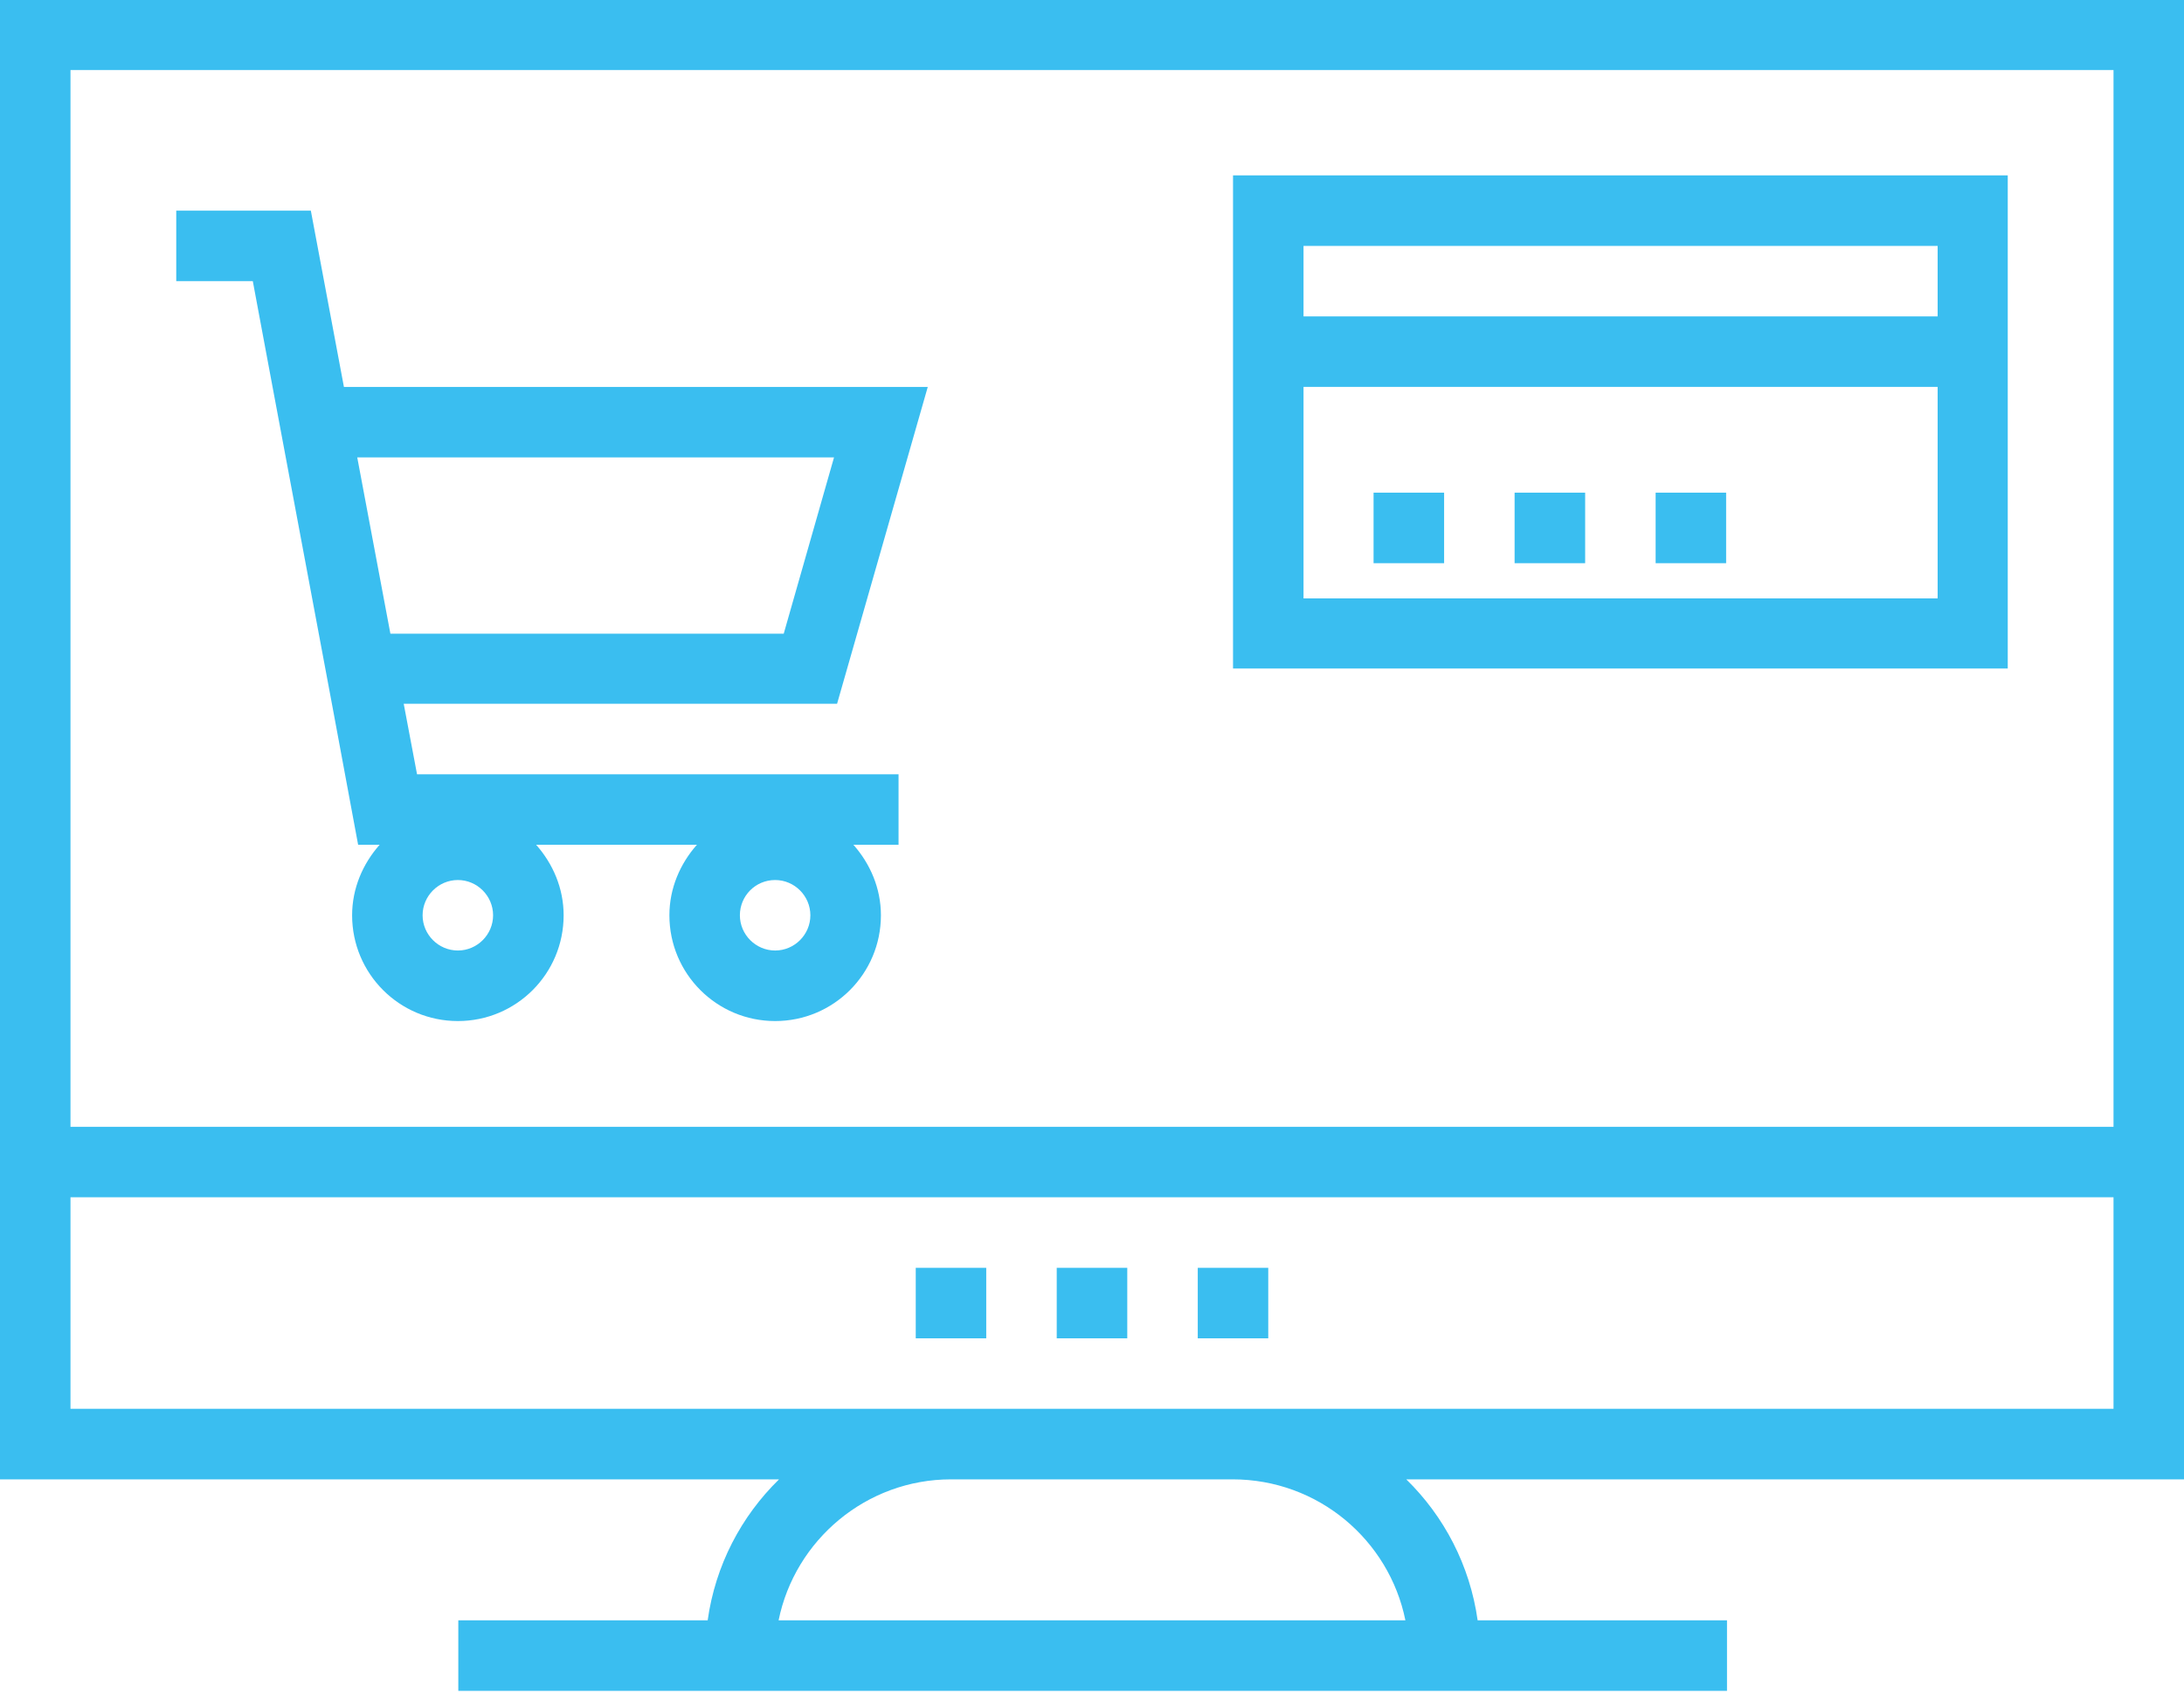 <svg width="40" height="31" viewBox="0 0 40 31" fill="none" xmlns="http://www.w3.org/2000/svg">
<path d="M0 0V20.646V21.937V27.095H14.268C13.575 27.772 13.102 28.669 12.961 29.677H8.394V30.968H12.913H27.11H31.63V29.677H27.063C26.921 28.669 26.449 27.772 25.756 27.095H40V21.937V20.646V0H0ZM14.26 29.677C14.559 28.205 15.866 27.095 17.417 27.095H22.575C24.142 27.095 25.441 28.205 25.74 29.677H14.26ZM38.709 25.803H22.583H17.425H1.291V21.929H38.709V25.803V25.803ZM38.709 20.638H1.291V1.283H38.709V20.638V20.638Z" fill="#3ABEF0"/>
<path d="M20.646 23.221H19.354V24.512H20.646V23.221Z" fill="#3ABEF0"/>
<path d="M23.228 23.221H21.937V24.512H23.228V23.221Z" fill="#3ABEF0"/>
<path d="M18.063 23.221H16.772V24.512H18.063V23.221Z" fill="#3ABEF0"/>
<path d="M7.394 12.89H15.331L16.992 7.087H6.299L5.693 3.858H3.228V5.149H4.63L4.992 7.087L6.079 12.89L6.559 15.472H6.953C6.646 15.819 6.449 16.268 6.449 16.764C6.449 17.834 7.315 18.701 8.386 18.701C9.457 18.701 10.323 17.834 10.323 16.764C10.323 16.268 10.126 15.819 9.819 15.472H12.764C12.457 15.819 12.26 16.268 12.26 16.764C12.26 17.834 13.126 18.701 14.197 18.701C15.268 18.701 16.134 17.834 16.134 16.764C16.134 16.268 15.937 15.819 15.63 15.472H16.457V14.181H7.638L7.394 12.89ZM6.543 8.378H15.275L14.354 11.606H7.15L6.543 8.378ZM14.197 16.118C14.551 16.118 14.842 16.409 14.842 16.764C14.842 17.118 14.551 17.409 14.197 17.409C13.842 17.409 13.551 17.118 13.551 16.764C13.551 16.409 13.835 16.118 14.197 16.118ZM8.386 16.118C8.74 16.118 9.031 16.409 9.031 16.764C9.031 17.118 8.74 17.409 8.386 17.409C8.031 17.409 7.74 17.118 7.74 16.764C7.74 16.409 8.031 16.118 8.386 16.118Z" fill="#3ABEF0"/>
<path d="M22.583 3.212V12.244H36.772V3.212H22.583ZM35.488 10.96H35.48H23.874V7.086H35.488V10.96ZM35.488 5.795H35.48H23.874V4.504H35.488V5.795Z" fill="#3ABEF0"/>
<path d="M26.449 9.023H25.157V10.315H26.449V9.023Z" fill="#3ABEF0"/>
<path d="M29.032 9.023H27.74V10.315H29.032V9.023Z" fill="#3ABEF0"/>
<path d="M31.614 9.023H30.323V10.315H31.614V9.023Z" fill="#3ABEF0"/>
</svg>
